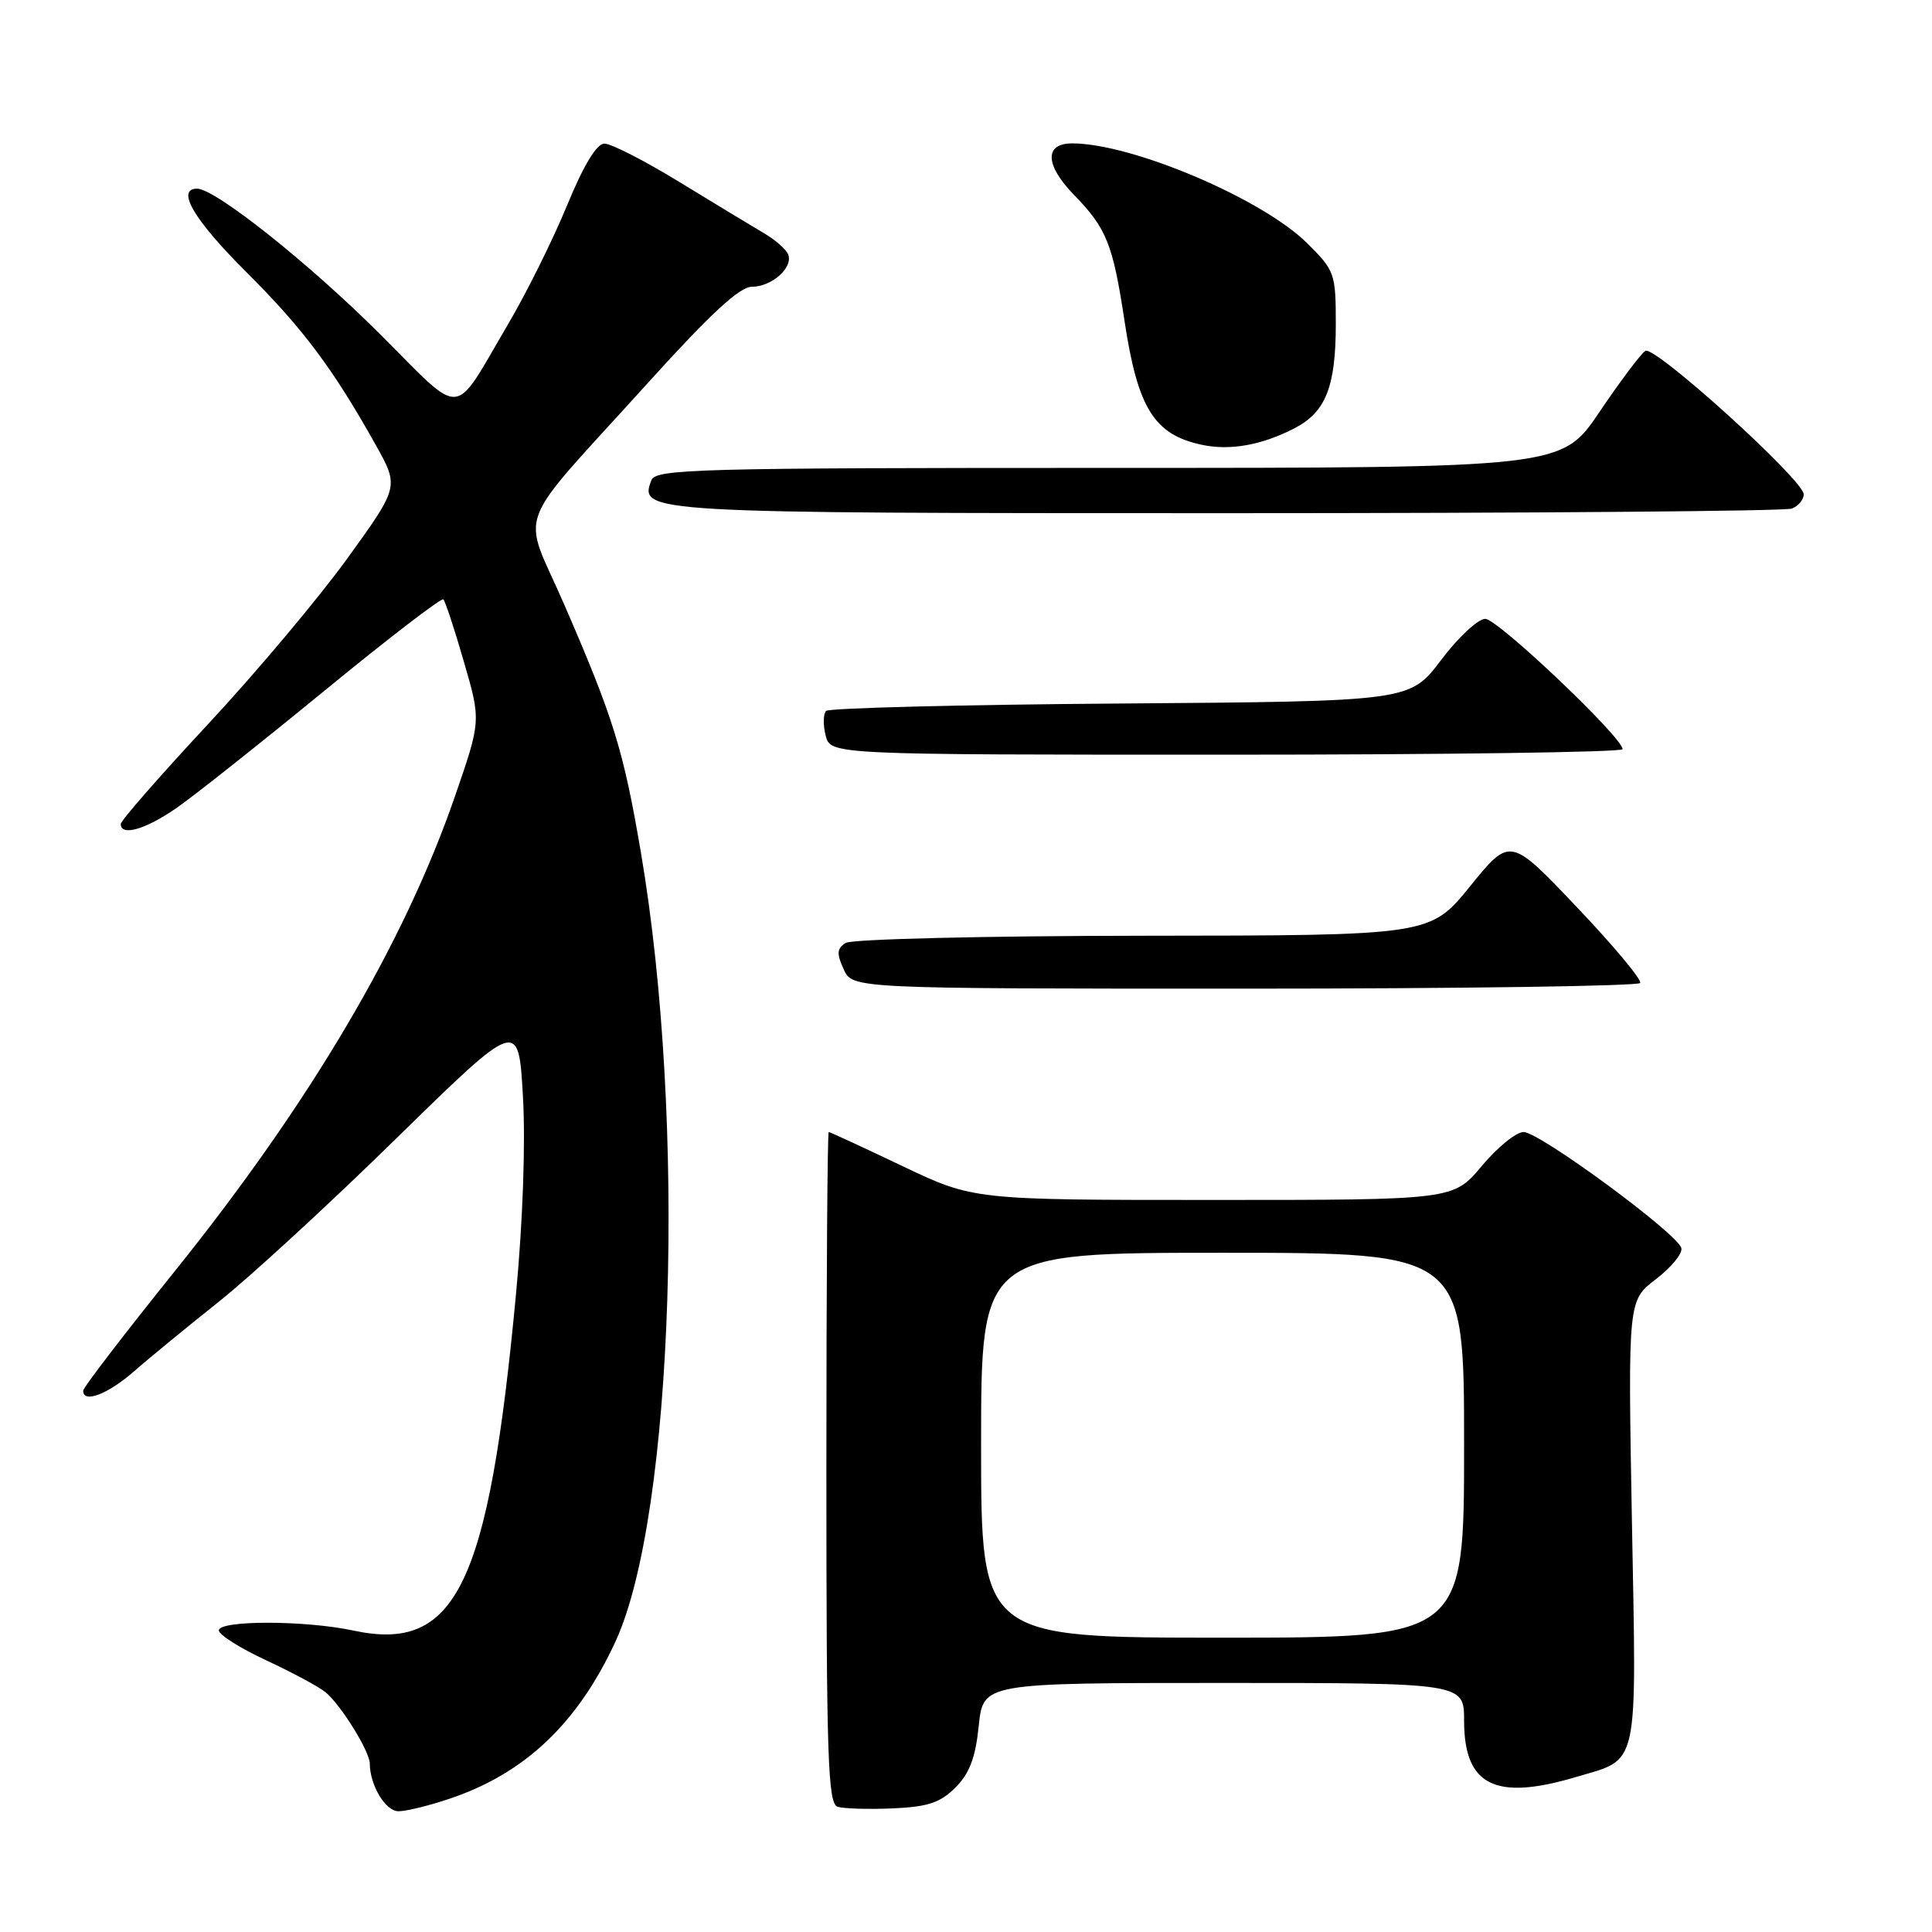 <?xml version="1.0" encoding="UTF-8" standalone="no"?>
<!DOCTYPE svg PUBLIC "-//W3C//DTD SVG 1.1//EN" "http://www.w3.org/Graphics/SVG/1.1/DTD/svg11.dtd" >
<svg xmlns="http://www.w3.org/2000/svg" xmlns:xlink="http://www.w3.org/1999/xlink" version="1.1" viewBox="0 0 256 256">
 <g >
 <path fill="currentColor"
d=" M 59.57 238.34 C 69.54 235.00 76.56 228.34 81.56 217.50 C 89.30 200.71 90.98 148.61 84.93 113.00 C 82.62 99.42 81.32 95.22 74.81 80.21 C 69.11 67.06 67.69 70.83 85.93 50.65 C 94.11 41.60 98.01 38.00 99.61 38.00 C 102.26 38.00 105.12 35.46 104.44 33.72 C 104.18 33.05 102.74 31.78 101.23 30.90 C 99.73 30.02 94.71 26.98 90.08 24.15 C 85.46 21.32 80.96 19.01 80.08 19.03 C 79.05 19.04 77.32 21.91 75.11 27.28 C 73.25 31.80 69.73 38.88 67.30 43.00 C 59.86 55.63 61.60 55.50 50.35 44.27 C 40.96 34.89 28.52 25.00 26.12 25.00 C 23.27 25.00 25.69 29.13 32.59 36.00 C 40.17 43.55 44.14 48.86 49.81 59.00 C 52.88 64.50 52.88 64.50 46.02 74.00 C 42.25 79.22 33.95 89.10 27.58 95.94 C 21.21 102.78 16.00 108.74 16.00 109.19 C 16.00 110.84 19.26 109.92 23.32 107.11 C 25.62 105.53 34.43 98.54 42.90 91.60 C 51.37 84.65 58.50 79.17 58.75 79.42 C 59.00 79.67 60.23 83.39 61.47 87.69 C 63.74 95.50 63.74 95.50 60.29 105.50 C 53.55 125.02 41.13 146.08 23.11 168.50 C 16.48 176.75 11.04 183.84 11.03 184.25 C 10.97 186.01 14.27 184.76 17.75 181.72 C 19.81 179.91 24.88 175.76 29.00 172.48 C 33.12 169.21 43.75 159.44 52.60 150.76 C 68.71 135.00 68.71 135.00 69.29 145.25 C 69.65 151.42 69.28 161.86 68.37 171.50 C 64.74 210.11 60.46 218.98 46.84 216.06 C 40.44 214.69 29.00 214.67 29.00 216.04 C 29.00 216.61 31.81 218.39 35.25 219.99 C 38.69 221.59 42.23 223.49 43.12 224.22 C 45.13 225.84 48.99 232.07 49.00 233.68 C 49.01 236.55 51.08 240.00 52.80 240.00 C 53.81 240.00 56.86 239.26 59.57 238.34 Z  M 126.60 236.86 C 128.47 234.99 129.26 232.90 129.69 228.67 C 130.28 223.00 130.28 223.00 162.14 223.00 C 194.00 223.00 194.00 223.00 194.00 228.00 C 194.00 236.58 198.09 238.65 208.77 235.48 C 217.29 232.95 216.85 234.90 216.24 201.70 C 215.71 172.33 215.71 172.33 219.40 169.51 C 221.43 167.96 222.96 166.11 222.79 165.39 C 222.37 163.52 204.00 150.00 201.88 150.00 C 200.90 150.00 198.41 152.03 196.34 154.50 C 192.58 159.00 192.58 159.00 160.78 159.00 C 128.99 159.00 128.99 159.00 119.55 154.50 C 114.36 152.03 109.98 150.00 109.81 150.00 C 109.64 150.00 109.50 170.01 109.50 194.47 C 109.50 233.14 109.70 239.01 111.00 239.41 C 111.83 239.66 115.11 239.76 118.29 239.62 C 122.95 239.42 124.58 238.87 126.60 236.86 Z  M 217.33 130.25 C 217.58 129.84 213.80 125.31 208.94 120.20 C 200.10 110.89 200.10 110.89 194.80 117.43 C 189.50 123.96 189.50 123.96 151.50 123.99 C 130.37 124.01 112.86 124.44 112.06 124.94 C 110.89 125.68 110.84 126.35 111.79 128.43 C 112.96 131.00 112.96 131.00 164.92 131.00 C 193.50 131.00 217.08 130.66 217.33 130.25 Z  M 215.00 99.27 C 215.00 97.71 198.45 82.00 196.80 82.00 C 195.85 82.00 193.21 84.46 190.94 87.47 C 186.81 92.93 186.81 92.93 148.49 93.22 C 127.41 93.37 109.85 93.82 109.46 94.20 C 109.08 94.59 109.05 96.05 109.40 97.45 C 110.04 100.00 110.04 100.00 162.52 100.00 C 191.38 100.00 215.00 99.67 215.00 99.27 Z  M 237.42 67.39 C 238.29 67.06 239.00 66.21 239.00 65.50 C 239.00 63.62 219.25 45.73 218.02 46.49 C 217.44 46.85 214.71 50.48 211.95 54.57 C 206.94 62.00 206.94 62.00 146.94 62.00 C 92.18 62.00 86.88 62.14 86.31 63.64 C 84.65 67.96 85.40 68.00 162.61 68.00 C 202.88 68.00 236.55 67.73 237.42 67.39 Z  M 171.56 56.73 C 175.67 54.60 177.00 51.23 177.00 42.95 C 177.00 36.24 176.87 35.87 173.23 32.25 C 167.30 26.35 150.02 19.00 142.07 19.00 C 138.36 19.00 138.46 21.86 142.31 25.82 C 146.64 30.28 147.46 32.33 149.01 42.56 C 150.76 54.12 152.94 57.60 159.26 58.94 C 163.01 59.74 167.22 58.98 171.56 56.73 Z  M 130.00 191.50 C 130.00 166.00 130.00 166.00 162.00 166.00 C 194.00 166.00 194.00 166.00 194.00 191.50 C 194.00 217.00 194.00 217.00 162.00 217.00 C 130.00 217.00 130.00 217.00 130.00 191.50 Z "/>
</g>
</svg>